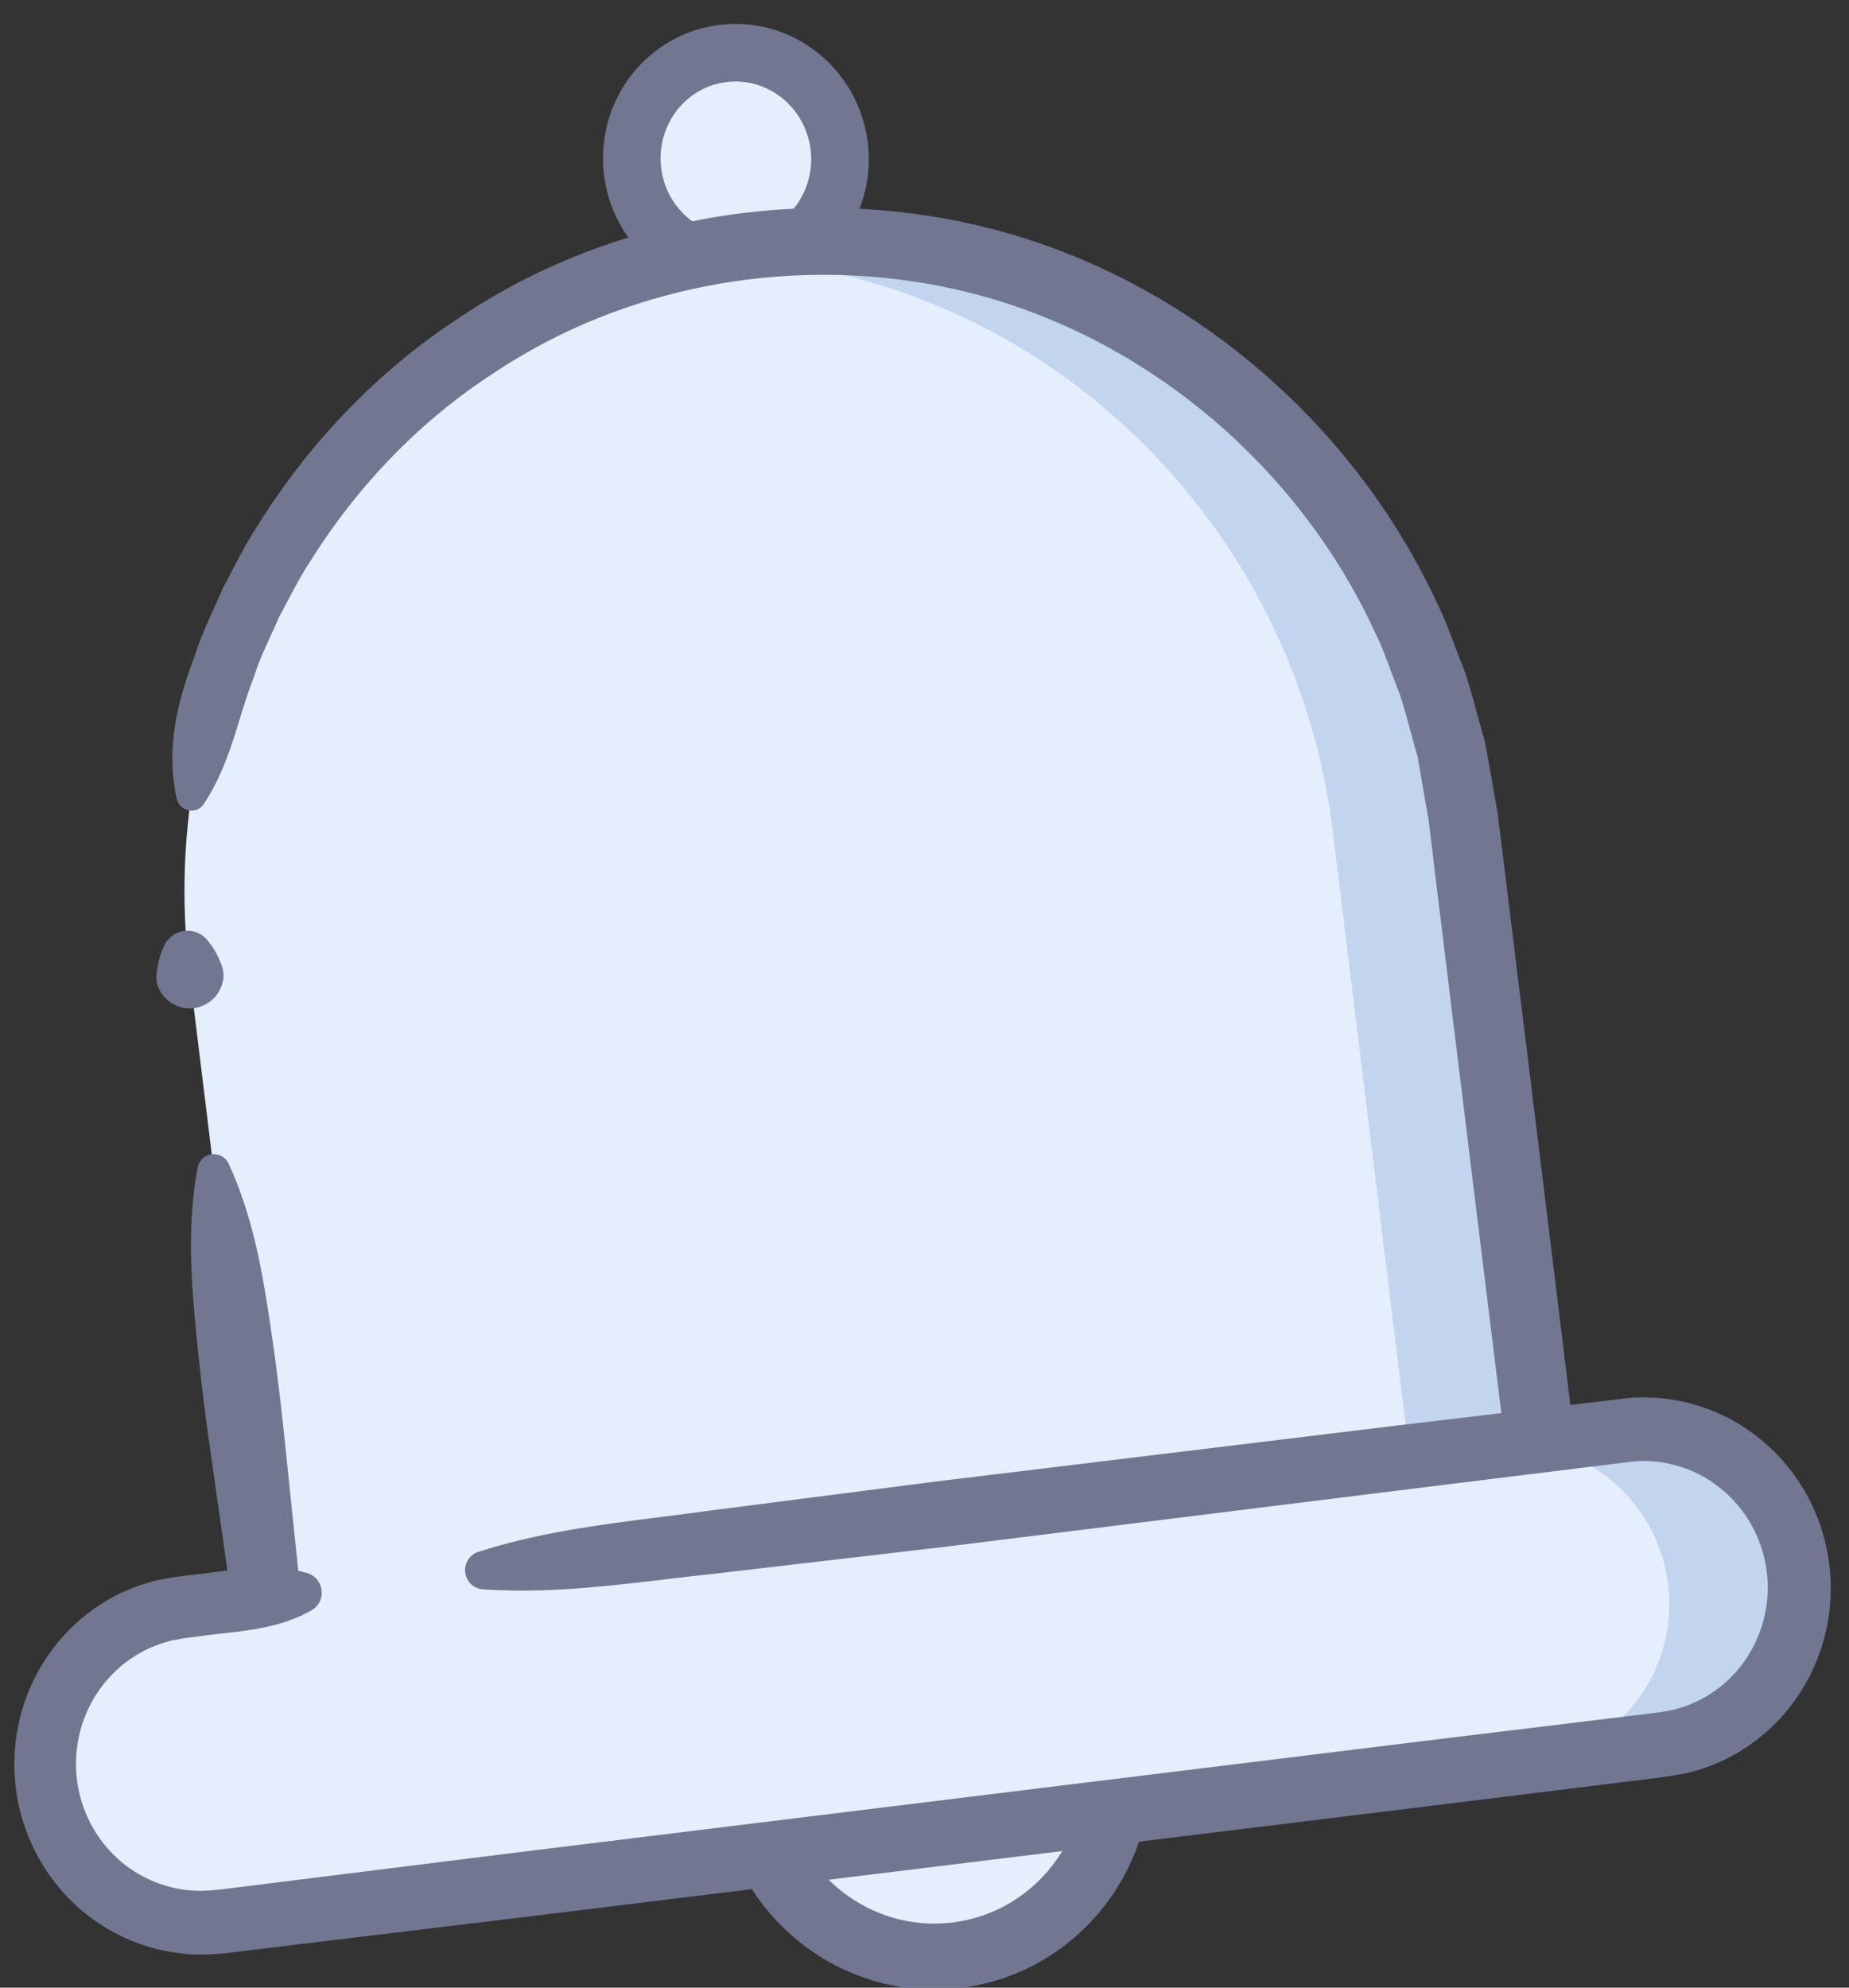 <svg xmlns="http://www.w3.org/2000/svg" width="40" height="43" viewBox="0 0 40 43">
    <rect x="0" y="0" width="40" height="43" fill="#333333" stroke="none"/>
    <g fill="none" fill-rule="nonzero">
        <path fill="#E5EEFD" d="M18.154 3.16c.1.814-.233 1.618-.875 2.11a2.213 2.213 0 0 1-2.234.274 2.303 2.303 0 0 1-1.359-1.835c-.154-1.258.72-2.4 1.955-2.552 1.233-.151 2.359.746 2.513 2.004z"/>
        <path fill="#FFF" fill-opacity="0" stroke="#717791" stroke-linecap="round" stroke-linejoin="round" stroke-width="1.246" d="M18.154 3.16c.1.814-.233 1.618-.875 2.11a2.213 2.213 0 0 1-2.234.274 2.303 2.303 0 0 1-1.359-1.835c-.154-1.258.72-2.4 1.955-2.552 1.233-.151 2.359.746 2.513 2.004z"/>
        <path fill="#E5EEFD" d="M31.651 17.668l1.784 14.526a2.16 2.16 0 0 1-.426 1.576 2.076 2.076 0 0 1-1.397.801L8.227 37.442c-1.15.142-2.199-.693-2.344-1.866L4.1 21.051c-.674-5.485 1.827-10.613 6.038-13.475 1.8-1.226 3.86-2 6.012-2.262a13.7 13.7 0 0 1 10.247 2.917 14.244 14.244 0 0 1 5.254 9.437z"/>
        <path fill="#3F72BA" d="M31.651 17.668l1.784 14.526a2.16 2.16 0 0 1-.426 1.576 2.076 2.076 0 0 1-1.397.801l-2.816.346a2.077 2.077 0 0 0 1.397-.802 2.16 2.16 0 0 0 .427-1.576l-1.784-14.525a14.246 14.246 0 0 0-5.254-9.437A13.721 13.721 0 0 0 14.76 5.56 13.7 13.7 0 0 1 26.397 8.23a14.244 14.244 0 0 1 5.254 9.437z" opacity=".2"/>
        <path fill="#717791" d="M3.824 17.28c-.245-1.08.018-2.136.396-3.11.157-.502.398-.97.604-1.452.246-.461.477-.935.764-1.372 1.11-1.773 2.58-3.315 4.322-4.455 3.456-2.333 7.919-2.988 11.921-1.837 4.006 1.16 7.459 4.133 9.248 7.974.236.473.397.98.598 1.47.17.5.293 1.016.44 1.525.103.518.188 1.042.28 1.563l.186 1.496.737 5.987.733 5.988.092.748c.014.138.031.222.044.403a2.916 2.916 0 0 1-.84 2.319 2.866 2.866 0 0 1-.823.573 3.1 3.1 0 0 1-.475.165 3.96 3.96 0 0 1-.454.08l-1.469.18-11.745 1.436-5.873.719-2.936.359-.734.09c-.264.028-.438.066-.81.084a2.843 2.843 0 0 1-1.854-.66 2.9 2.9 0 0 1-.998-1.723l-.213-1.536-.425-2.987a54.624 54.624 0 0 1-.344-2.996c-.084-1.003-.113-2.012.08-3.05a.356.356 0 0 1 .306-.29.356.356 0 0 1 .366.208c.44.96.654 1.946.815 2.94.161.992.287 1.99.391 2.99l.312 3 .082.75.041.375c.014.12.027.27.043.33a1.371 1.371 0 0 0 1.364 1.14c.12-.002.434-.047.66-.073l.734-.09 2.936-.362 5.872-.724 11.744-1.447 1.469-.18c.142-.018.188-.028.274-.046.076-.02.15-.047.224-.078a1.37 1.37 0 0 0 .786-1.126c.003-.08.007-.16-.002-.242-.002-.07-.027-.235-.04-.348l-.092-.748-.737-5.986-.734-5.988-.18-1.498-.245-1.407c-.135-.455-.242-.92-.392-1.37-.18-.439-.32-.897-.532-1.321-1.592-3.454-4.694-6.15-8.298-7.211-3.6-1.05-7.644-.478-10.773 1.62-1.58 1.023-2.918 2.415-3.93 4.02-.263.394-.471.824-.698 1.24-.187.437-.41.86-.552 1.315-.353.896-.484 1.818-1.065 2.715l-.014.022a.32.32 0 0 1-.328.141.33.33 0 0 1-.259-.252z"/>
        <path fill="#717791" d="M3.43 21.37c-.064-.138-.055-.29-.022-.45.027-.156.072-.314.15-.472a.556.556 0 0 1 .437-.31.557.557 0 0 1 .494.206l.024.031c.108.133.182.266.238.4.06.131.103.27.076.423a.738.738 0 0 1-.625.611.737.737 0 0 1-.765-.424l-.007-.015z"/>
        <path fill="#E5EEFD" d="M24.155 37.777c.274 2.229-1.276 4.253-3.463 4.522-2.186.268-4.18-1.321-4.454-3.55-.273-2.23 1.277-4.254 3.463-4.522 2.186-.268 4.18 1.32 4.454 3.55z"/>
        <path fill="#FFF" fill-opacity="0" stroke="#717791" stroke-linecap="round" stroke-linejoin="round" stroke-width="1.427" d="M24.155 37.777c.274 2.229-1.276 4.253-3.463 4.522-2.186.268-4.18-1.321-4.454-3.55-.273-2.23 1.277-4.254 3.463-4.522 2.186-.268 4.18 1.32 4.454 3.55z"/>
        <path fill="#E5EEFD" d="M9.715 34.062l25.433-3.123c1.842-.226 3.522 1.113 3.753 2.991.23 1.878-1.076 3.584-2.918 3.81l-31.23 3.835c-1.828.2-3.48-1.136-3.709-2.996-.228-1.861 1.052-3.556 2.874-3.805l1.529-.188 4.268-.524z"/>
        <path fill="#3F72BA" d="M38.901 33.93a3.445 3.445 0 0 1-.683 2.524 3.314 3.314 0 0 1-2.234 1.286l-2.815.346a3.314 3.314 0 0 0 2.235-1.286 3.449 3.449 0 0 0 .682-2.524c-.23-1.878-1.91-3.216-3.752-2.99l2.815-.346c1.841-.226 3.521 1.112 3.752 2.99z" opacity=".2"/>
        <path fill="#717791" d="M10.347 33.574c1.622-.524 3.29-.655 4.948-.886l4.978-.64 9.964-1.21 5.015-.596a3.995 3.995 0 0 1 2.819.883c.8.645 1.33 1.574 1.485 2.6.325 2.128-1.009 4.146-3.063 4.634l-.371.067-.32.042-.622.077-1.246.155-2.49.308-19.926 2.444-4.982.602-1.245.151c-.38.048-.911.12-1.41.051a4.039 4.039 0 0 1-2.6-1.416 4.162 4.162 0 0 1-.967-2.834c.06-1.57.993-2.964 2.405-3.59.23-.099.469-.178.712-.237l.369-.064.317-.04c.832-.083 1.65-.289 2.523-.046a.44.44 0 0 1 .316.372.44.44 0 0 1-.217.437c-.788.447-1.631.445-2.458.566l-.306.04-.249.043a3.316 3.316 0 0 0-.477.162 2.69 2.69 0 0 0-.824.577 2.758 2.758 0 0 0-.778 1.835 2.77 2.77 0 0 0 .65 1.89 2.69 2.69 0 0 0 1.735.937c.335.042.64.003 1.09-.055l1.245-.155 4.98-.622 19.925-2.449 2.491-.302 1.246-.152.622-.076.303-.039.246-.044a2.657 2.657 0 0 0 1.604-1.123 2.76 2.76 0 0 0 .426-1.939c-.212-1.412-1.456-2.423-2.853-2.318l-4.949.612-9.961 1.237-4.985.582c-1.664.176-3.316.454-5.015.338a.412.412 0 0 1-.382-.364.412.412 0 0 1 .282-.445z"/>
    </g>
</svg>

